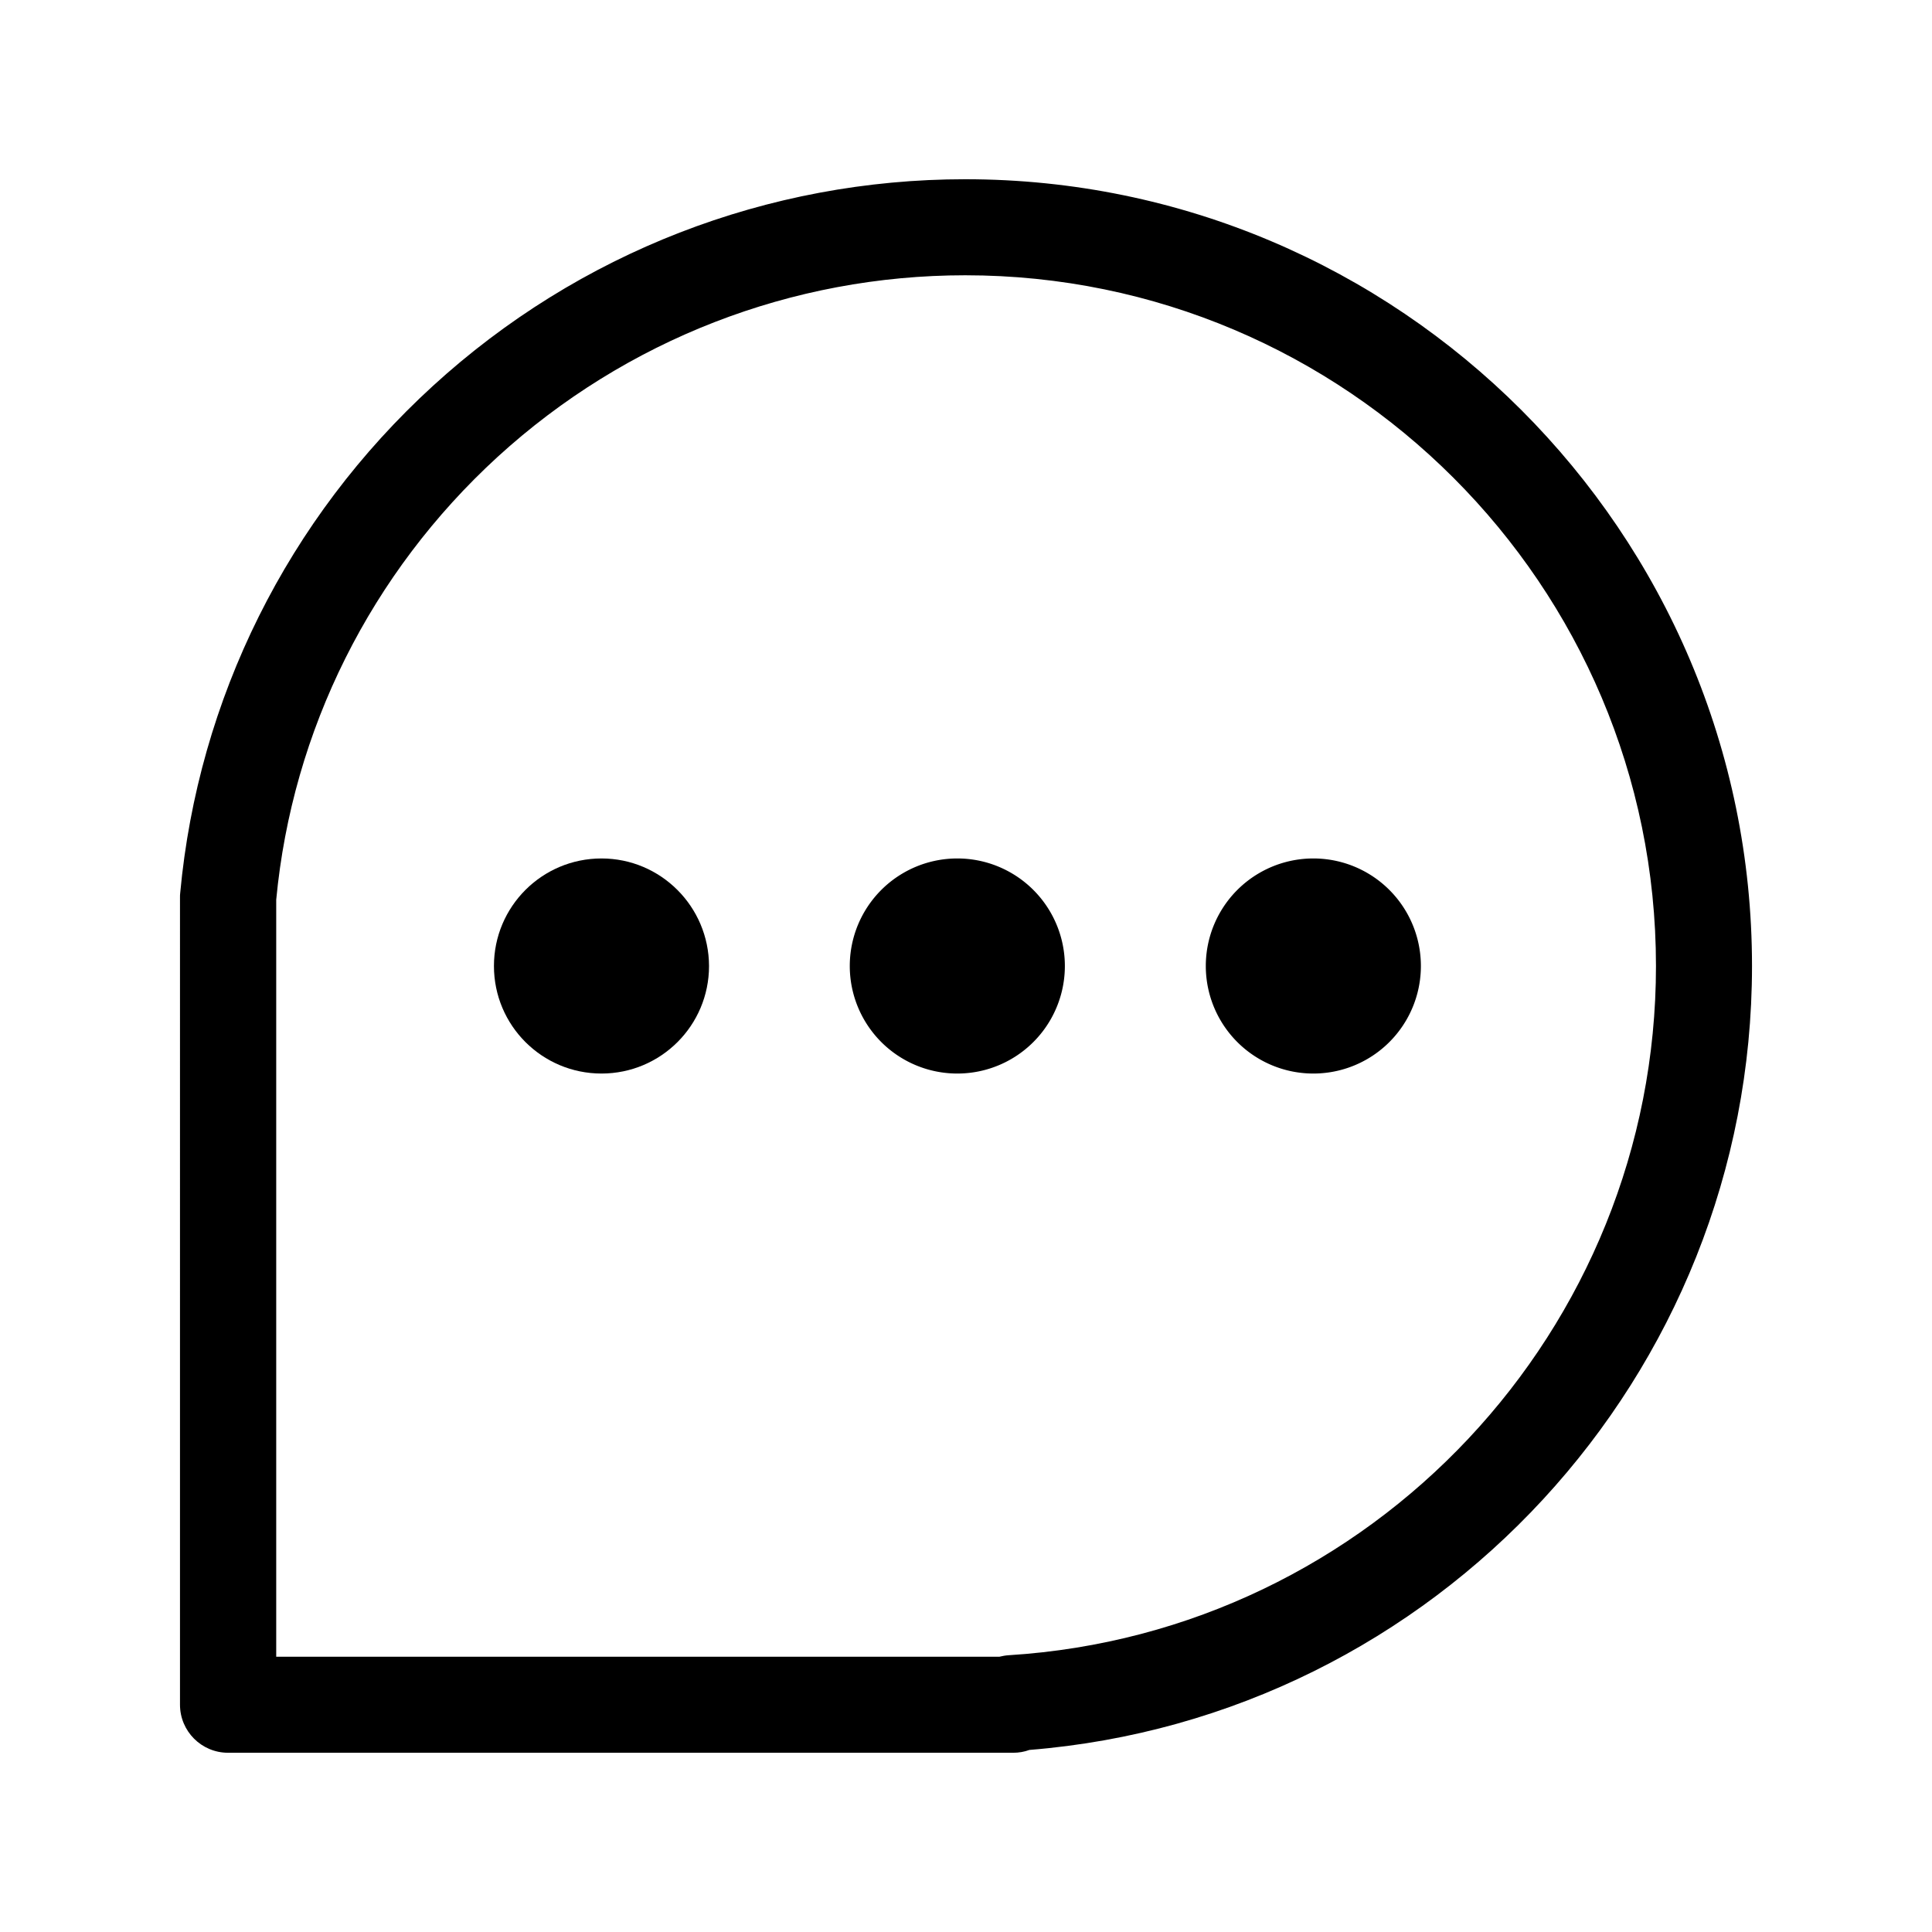 <?xml version="1.0" standalone="no"?><!DOCTYPE svg PUBLIC "-//W3C//DTD SVG 1.1//EN" "http://www.w3.org/Graphics/SVG/1.1/DTD/svg11.dtd"><svg t="1590933406924" class="icon" viewBox="0 0 1024 1024" version="1.1" xmlns="http://www.w3.org/2000/svg" p-id="9702" xmlns:xlink="http://www.w3.org/1999/xlink" width="200" height="200"><defs><style type="text/css"></style></defs><path d="M537 929H120.9c-14.1 0-25.5-11.4-25.5-25.5V475.7c0-0.8 0-1.6 0.1-2.3 9.5-103 57-198.5 133.9-268.8C306.7 133.9 406.9 95 511.6 95c229.9 0 417 187.1 417 417 0 217.1-167.6 398.2-383 415.5-2.7 1-5.6 1.5-8.6 1.5z m-390.6-50.9h383.3c1.6-0.4 3.3-0.7 5-0.8 192.3-12 343-172.4 343-365.3 0-201.9-164.2-366.1-366.1-366.1-91.9 0-179.9 34.2-247.8 96.2-67.2 61.5-108.9 144.9-117.4 234.8v401.2z" p-id="9703"></path><path d="M318.8 455c-31.5 0-57 25.5-57 57s25.5 57 57 57 57-25.5 57-57c-0.1-31.5-25.6-57-57-57z" p-id="9704"></path><path d="M507.4 512m-57 0a57 57 0 1 0 114 0 57 57 0 1 0-114 0Z" p-id="9705"></path><path d="M696.1 512m-57 0a57 57 0 1 0 114 0 57 57 0 1 0-114 0Z" p-id="9706"></path></svg>